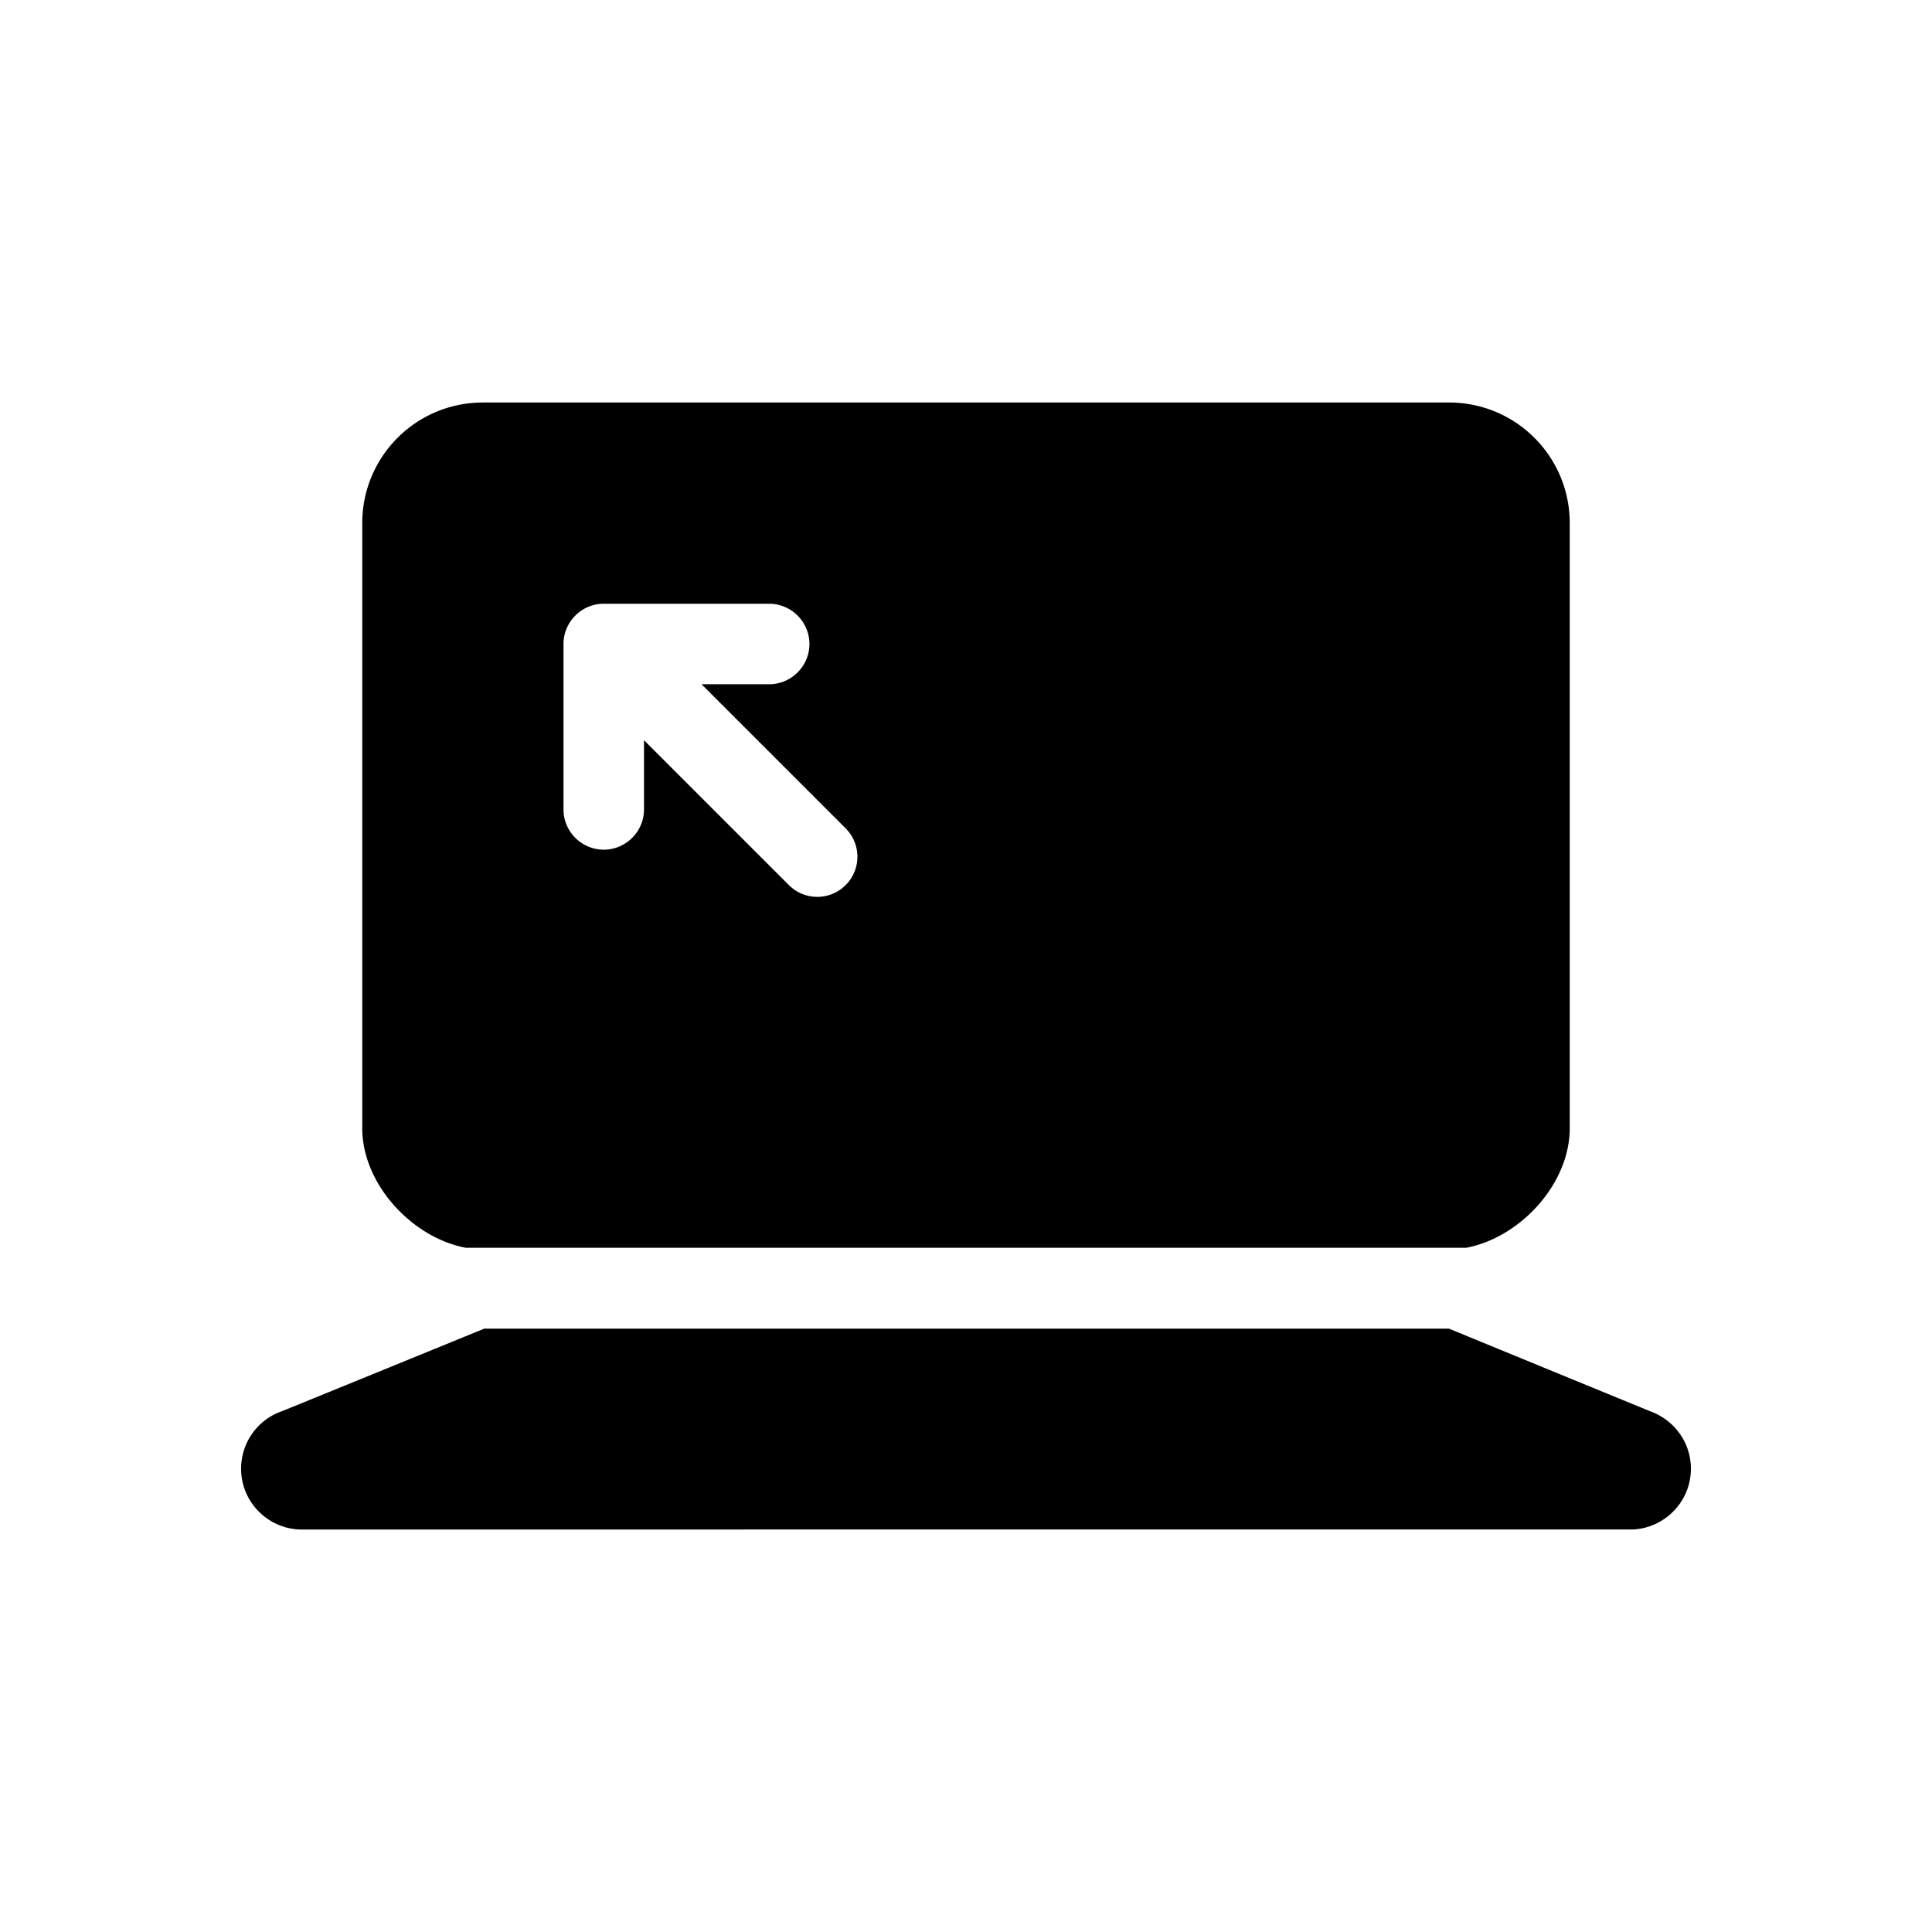 <svg xmlns="http://www.w3.org/2000/svg" viewBox="0 0 48 48"><title>Computerregeling</title><path d="M42.01 36.49c0 .81-.64 1.47-1.44 1.51H7.43c-.8-.04-1.44-.7-1.44-1.51 0-.65.41-1.21.99-1.42.01 0 5.05-2.06 5.05-2.06H36s5.01 2.06 5.02 2.06c.58.22.99.77.99 1.42ZM9 28.03V13c0-1.66 1.34-3 3-3h24c1.66 0 3 1.34 3 3v15.03c0 1.39-1.24 2.72-2.57 2.97H11.57C10.24 30.75 9 29.42 9 28.03Zm5-7.92c0 .55.45 1 1 1s1-.45 1-1v-1.72l3.6 3.6a.996.996 0 1 0 1.41-1.41L17.43 17h1.68c.55 0 1-.45 1-1s-.45-1-1-1H15c-.55 0-1 .45-1 1v4.11Z"/></svg>
